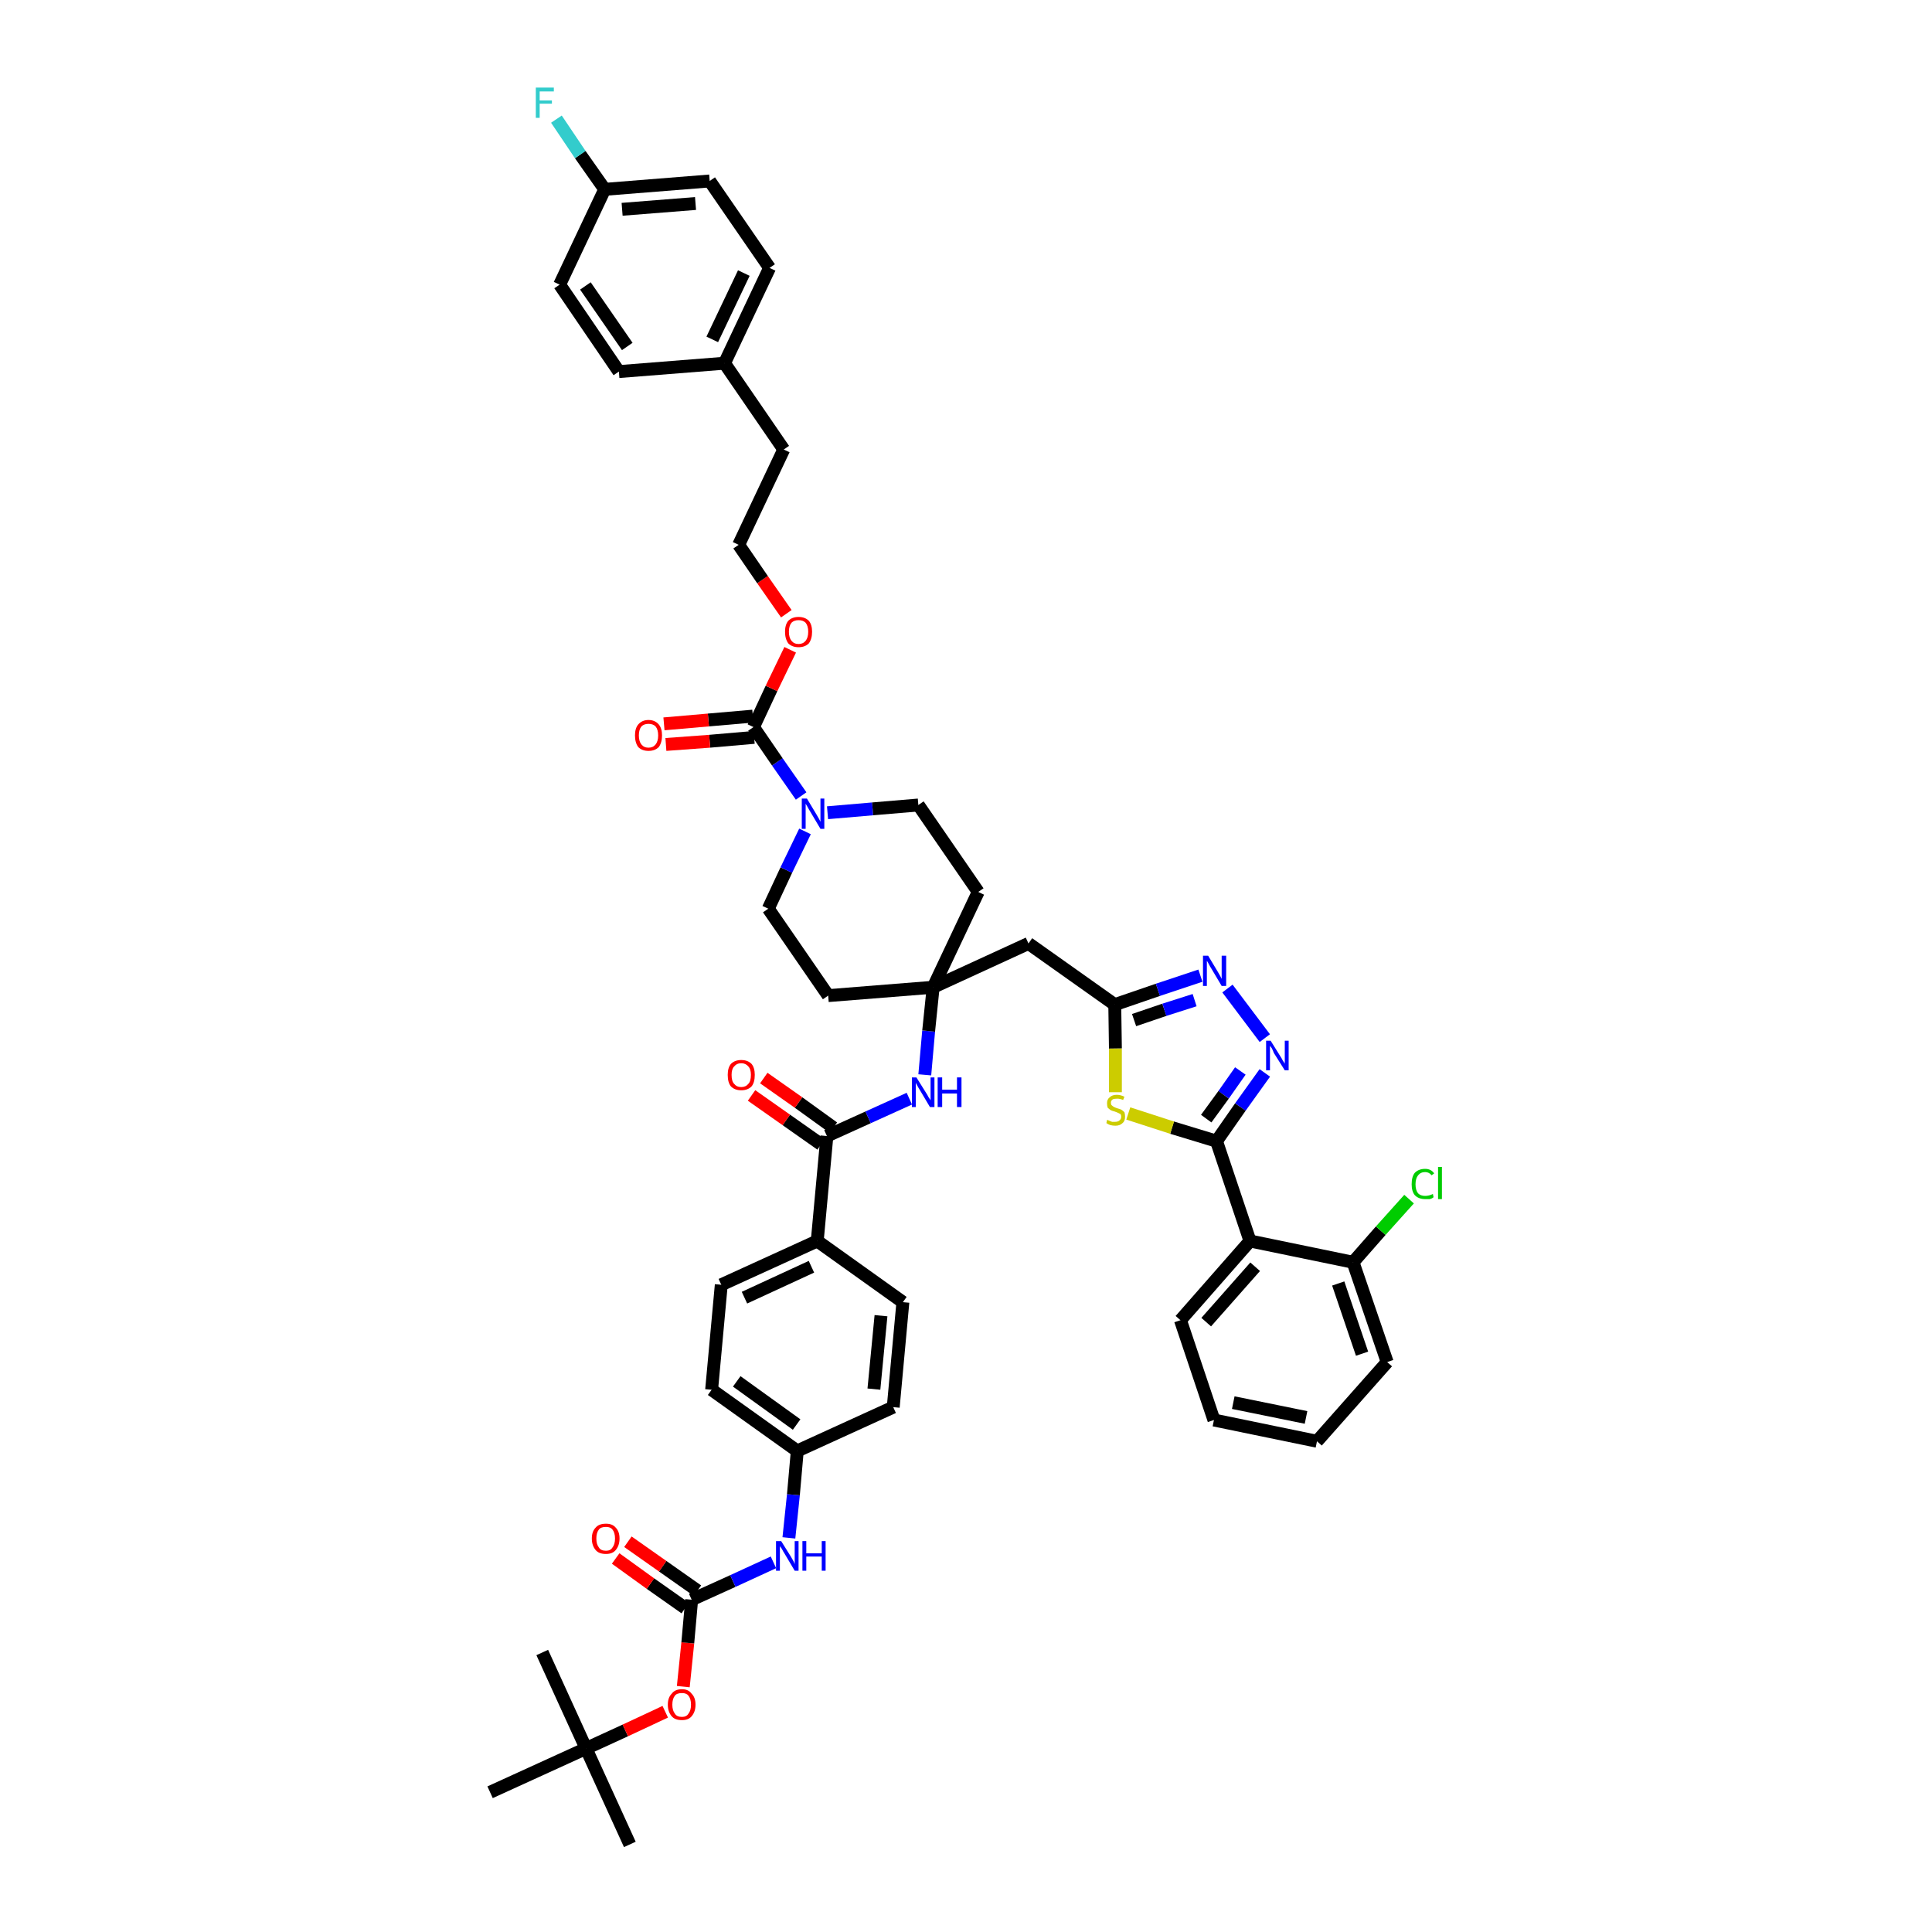 <?xml version='1.0' encoding='iso-8859-1'?>
<svg version='1.1' baseProfile='full'
              xmlns='http://www.w3.org/2000/svg'
                      xmlns:rdkit='http://www.rdkit.org/xml'
                      xmlns:xlink='http://www.w3.org/1999/xlink'
                  xml:space='preserve'
width='300px' height='300px' viewBox='0 0 300 300'>
<!-- END OF HEADER -->
<path class='bond-0 atom-0 atom-1' d='M 97.8,286.4 L 91.0,271.5' style='fill:none;fill-rule:evenodd;stroke:#000000;stroke-width:2.0px;stroke-linecap:butt;stroke-linejoin:miter;stroke-opacity:1' />
<path class='bond-1 atom-1 atom-2' d='M 91.0,271.5 L 84.2,256.6' style='fill:none;fill-rule:evenodd;stroke:#000000;stroke-width:2.0px;stroke-linecap:butt;stroke-linejoin:miter;stroke-opacity:1' />
<path class='bond-2 atom-1 atom-3' d='M 91.0,271.5 L 76.1,278.3' style='fill:none;fill-rule:evenodd;stroke:#000000;stroke-width:2.0px;stroke-linecap:butt;stroke-linejoin:miter;stroke-opacity:1' />
<path class='bond-3 atom-1 atom-4' d='M 91.0,271.5 L 97.1,268.7' style='fill:none;fill-rule:evenodd;stroke:#000000;stroke-width:2.0px;stroke-linecap:butt;stroke-linejoin:miter;stroke-opacity:1' />
<path class='bond-3 atom-1 atom-4' d='M 97.1,268.7 L 103.3,265.8' style='fill:none;fill-rule:evenodd;stroke:#FF0000;stroke-width:2.0px;stroke-linecap:butt;stroke-linejoin:miter;stroke-opacity:1' />
<path class='bond-4 atom-4 atom-5' d='M 106.1,261.9 L 106.8,255.1' style='fill:none;fill-rule:evenodd;stroke:#FF0000;stroke-width:2.0px;stroke-linecap:butt;stroke-linejoin:miter;stroke-opacity:1' />
<path class='bond-4 atom-4 atom-5' d='M 106.8,255.1 L 107.4,248.4' style='fill:none;fill-rule:evenodd;stroke:#000000;stroke-width:2.0px;stroke-linecap:butt;stroke-linejoin:miter;stroke-opacity:1' />
<path class='bond-5 atom-5 atom-6' d='M 108.3,247.0 L 102.9,243.2' style='fill:none;fill-rule:evenodd;stroke:#000000;stroke-width:2.0px;stroke-linecap:butt;stroke-linejoin:miter;stroke-opacity:1' />
<path class='bond-5 atom-5 atom-6' d='M 102.9,243.2 L 97.5,239.4' style='fill:none;fill-rule:evenodd;stroke:#FF0000;stroke-width:2.0px;stroke-linecap:butt;stroke-linejoin:miter;stroke-opacity:1' />
<path class='bond-5 atom-5 atom-6' d='M 106.4,249.7 L 101.0,245.9' style='fill:none;fill-rule:evenodd;stroke:#000000;stroke-width:2.0px;stroke-linecap:butt;stroke-linejoin:miter;stroke-opacity:1' />
<path class='bond-5 atom-5 atom-6' d='M 101.0,245.9 L 95.6,242.0' style='fill:none;fill-rule:evenodd;stroke:#FF0000;stroke-width:2.0px;stroke-linecap:butt;stroke-linejoin:miter;stroke-opacity:1' />
<path class='bond-6 atom-5 atom-7' d='M 107.4,248.4 L 113.8,245.5' style='fill:none;fill-rule:evenodd;stroke:#000000;stroke-width:2.0px;stroke-linecap:butt;stroke-linejoin:miter;stroke-opacity:1' />
<path class='bond-6 atom-5 atom-7' d='M 113.8,245.5 L 120.1,242.6' style='fill:none;fill-rule:evenodd;stroke:#0000FF;stroke-width:2.0px;stroke-linecap:butt;stroke-linejoin:miter;stroke-opacity:1' />
<path class='bond-7 atom-7 atom-8' d='M 122.5,238.8 L 123.2,232.1' style='fill:none;fill-rule:evenodd;stroke:#0000FF;stroke-width:2.0px;stroke-linecap:butt;stroke-linejoin:miter;stroke-opacity:1' />
<path class='bond-7 atom-7 atom-8' d='M 123.2,232.1 L 123.8,225.3' style='fill:none;fill-rule:evenodd;stroke:#000000;stroke-width:2.0px;stroke-linecap:butt;stroke-linejoin:miter;stroke-opacity:1' />
<path class='bond-8 atom-8 atom-9' d='M 123.8,225.3 L 110.5,215.8' style='fill:none;fill-rule:evenodd;stroke:#000000;stroke-width:2.0px;stroke-linecap:butt;stroke-linejoin:miter;stroke-opacity:1' />
<path class='bond-8 atom-8 atom-9' d='M 123.7,221.2 L 114.4,214.5' style='fill:none;fill-rule:evenodd;stroke:#000000;stroke-width:2.0px;stroke-linecap:butt;stroke-linejoin:miter;stroke-opacity:1' />
<path class='bond-47 atom-47 atom-8' d='M 138.7,218.5 L 123.8,225.3' style='fill:none;fill-rule:evenodd;stroke:#000000;stroke-width:2.0px;stroke-linecap:butt;stroke-linejoin:miter;stroke-opacity:1' />
<path class='bond-9 atom-9 atom-10' d='M 110.5,215.8 L 112.0,199.5' style='fill:none;fill-rule:evenodd;stroke:#000000;stroke-width:2.0px;stroke-linecap:butt;stroke-linejoin:miter;stroke-opacity:1' />
<path class='bond-10 atom-10 atom-11' d='M 112.0,199.5 L 126.9,192.7' style='fill:none;fill-rule:evenodd;stroke:#000000;stroke-width:2.0px;stroke-linecap:butt;stroke-linejoin:miter;stroke-opacity:1' />
<path class='bond-10 atom-10 atom-11' d='M 115.6,201.5 L 126.0,196.7' style='fill:none;fill-rule:evenodd;stroke:#000000;stroke-width:2.0px;stroke-linecap:butt;stroke-linejoin:miter;stroke-opacity:1' />
<path class='bond-11 atom-11 atom-12' d='M 126.9,192.7 L 128.4,176.4' style='fill:none;fill-rule:evenodd;stroke:#000000;stroke-width:2.0px;stroke-linecap:butt;stroke-linejoin:miter;stroke-opacity:1' />
<path class='bond-45 atom-11 atom-46' d='M 126.9,192.7 L 140.2,202.2' style='fill:none;fill-rule:evenodd;stroke:#000000;stroke-width:2.0px;stroke-linecap:butt;stroke-linejoin:miter;stroke-opacity:1' />
<path class='bond-12 atom-12 atom-13' d='M 129.4,175.1 L 124.0,171.2' style='fill:none;fill-rule:evenodd;stroke:#000000;stroke-width:2.0px;stroke-linecap:butt;stroke-linejoin:miter;stroke-opacity:1' />
<path class='bond-12 atom-12 atom-13' d='M 124.0,171.2 L 118.6,167.4' style='fill:none;fill-rule:evenodd;stroke:#FF0000;stroke-width:2.0px;stroke-linecap:butt;stroke-linejoin:miter;stroke-opacity:1' />
<path class='bond-12 atom-12 atom-13' d='M 127.5,177.7 L 122.1,173.9' style='fill:none;fill-rule:evenodd;stroke:#000000;stroke-width:2.0px;stroke-linecap:butt;stroke-linejoin:miter;stroke-opacity:1' />
<path class='bond-12 atom-12 atom-13' d='M 122.1,173.9 L 116.7,170.1' style='fill:none;fill-rule:evenodd;stroke:#FF0000;stroke-width:2.0px;stroke-linecap:butt;stroke-linejoin:miter;stroke-opacity:1' />
<path class='bond-13 atom-12 atom-14' d='M 128.4,176.4 L 134.8,173.5' style='fill:none;fill-rule:evenodd;stroke:#000000;stroke-width:2.0px;stroke-linecap:butt;stroke-linejoin:miter;stroke-opacity:1' />
<path class='bond-13 atom-12 atom-14' d='M 134.8,173.5 L 141.2,170.6' style='fill:none;fill-rule:evenodd;stroke:#0000FF;stroke-width:2.0px;stroke-linecap:butt;stroke-linejoin:miter;stroke-opacity:1' />
<path class='bond-14 atom-14 atom-15' d='M 143.6,166.9 L 144.2,160.1' style='fill:none;fill-rule:evenodd;stroke:#0000FF;stroke-width:2.0px;stroke-linecap:butt;stroke-linejoin:miter;stroke-opacity:1' />
<path class='bond-14 atom-14 atom-15' d='M 144.2,160.1 L 144.9,153.3' style='fill:none;fill-rule:evenodd;stroke:#000000;stroke-width:2.0px;stroke-linecap:butt;stroke-linejoin:miter;stroke-opacity:1' />
<path class='bond-15 atom-15 atom-16' d='M 144.9,153.3 L 159.7,146.5' style='fill:none;fill-rule:evenodd;stroke:#000000;stroke-width:2.0px;stroke-linecap:butt;stroke-linejoin:miter;stroke-opacity:1' />
<path class='bond-28 atom-15 atom-29' d='M 144.9,153.3 L 128.6,154.6' style='fill:none;fill-rule:evenodd;stroke:#000000;stroke-width:2.0px;stroke-linecap:butt;stroke-linejoin:miter;stroke-opacity:1' />
<path class='bond-48 atom-45 atom-15' d='M 151.9,138.5 L 144.9,153.3' style='fill:none;fill-rule:evenodd;stroke:#000000;stroke-width:2.0px;stroke-linecap:butt;stroke-linejoin:miter;stroke-opacity:1' />
<path class='bond-16 atom-16 atom-17' d='M 159.7,146.5 L 173.1,156.0' style='fill:none;fill-rule:evenodd;stroke:#000000;stroke-width:2.0px;stroke-linecap:butt;stroke-linejoin:miter;stroke-opacity:1' />
<path class='bond-17 atom-17 atom-18' d='M 173.1,156.0 L 179.8,153.7' style='fill:none;fill-rule:evenodd;stroke:#000000;stroke-width:2.0px;stroke-linecap:butt;stroke-linejoin:miter;stroke-opacity:1' />
<path class='bond-17 atom-17 atom-18' d='M 179.8,153.7 L 186.4,151.5' style='fill:none;fill-rule:evenodd;stroke:#0000FF;stroke-width:2.0px;stroke-linecap:butt;stroke-linejoin:miter;stroke-opacity:1' />
<path class='bond-17 atom-17 atom-18' d='M 176.1,158.4 L 180.8,156.8' style='fill:none;fill-rule:evenodd;stroke:#000000;stroke-width:2.0px;stroke-linecap:butt;stroke-linejoin:miter;stroke-opacity:1' />
<path class='bond-17 atom-17 atom-18' d='M 180.8,156.8 L 185.5,155.3' style='fill:none;fill-rule:evenodd;stroke:#0000FF;stroke-width:2.0px;stroke-linecap:butt;stroke-linejoin:miter;stroke-opacity:1' />
<path class='bond-49 atom-28 atom-17' d='M 173.2,169.6 L 173.2,162.8' style='fill:none;fill-rule:evenodd;stroke:#CCCC00;stroke-width:2.0px;stroke-linecap:butt;stroke-linejoin:miter;stroke-opacity:1' />
<path class='bond-49 atom-28 atom-17' d='M 173.2,162.8 L 173.1,156.0' style='fill:none;fill-rule:evenodd;stroke:#000000;stroke-width:2.0px;stroke-linecap:butt;stroke-linejoin:miter;stroke-opacity:1' />
<path class='bond-18 atom-18 atom-19' d='M 190.6,153.5 L 196.4,161.2' style='fill:none;fill-rule:evenodd;stroke:#0000FF;stroke-width:2.0px;stroke-linecap:butt;stroke-linejoin:miter;stroke-opacity:1' />
<path class='bond-19 atom-19 atom-20' d='M 196.4,166.6 L 192.6,171.9' style='fill:none;fill-rule:evenodd;stroke:#0000FF;stroke-width:2.0px;stroke-linecap:butt;stroke-linejoin:miter;stroke-opacity:1' />
<path class='bond-19 atom-19 atom-20' d='M 192.6,171.9 L 188.9,177.2' style='fill:none;fill-rule:evenodd;stroke:#000000;stroke-width:2.0px;stroke-linecap:butt;stroke-linejoin:miter;stroke-opacity:1' />
<path class='bond-19 atom-19 atom-20' d='M 192.6,166.3 L 190.0,170.0' style='fill:none;fill-rule:evenodd;stroke:#0000FF;stroke-width:2.0px;stroke-linecap:butt;stroke-linejoin:miter;stroke-opacity:1' />
<path class='bond-19 atom-19 atom-20' d='M 190.0,170.0 L 187.3,173.7' style='fill:none;fill-rule:evenodd;stroke:#000000;stroke-width:2.0px;stroke-linecap:butt;stroke-linejoin:miter;stroke-opacity:1' />
<path class='bond-20 atom-20 atom-21' d='M 188.9,177.2 L 194.1,192.7' style='fill:none;fill-rule:evenodd;stroke:#000000;stroke-width:2.0px;stroke-linecap:butt;stroke-linejoin:miter;stroke-opacity:1' />
<path class='bond-27 atom-20 atom-28' d='M 188.9,177.2 L 182.0,175.1' style='fill:none;fill-rule:evenodd;stroke:#000000;stroke-width:2.0px;stroke-linecap:butt;stroke-linejoin:miter;stroke-opacity:1' />
<path class='bond-27 atom-20 atom-28' d='M 182.0,175.1 L 175.2,172.9' style='fill:none;fill-rule:evenodd;stroke:#CCCC00;stroke-width:2.0px;stroke-linecap:butt;stroke-linejoin:miter;stroke-opacity:1' />
<path class='bond-21 atom-21 atom-22' d='M 194.1,192.7 L 183.3,205.0' style='fill:none;fill-rule:evenodd;stroke:#000000;stroke-width:2.0px;stroke-linecap:butt;stroke-linejoin:miter;stroke-opacity:1' />
<path class='bond-21 atom-21 atom-22' d='M 194.9,196.7 L 187.3,205.3' style='fill:none;fill-rule:evenodd;stroke:#000000;stroke-width:2.0px;stroke-linecap:butt;stroke-linejoin:miter;stroke-opacity:1' />
<path class='bond-51 atom-26 atom-21' d='M 210.1,196.0 L 194.1,192.7' style='fill:none;fill-rule:evenodd;stroke:#000000;stroke-width:2.0px;stroke-linecap:butt;stroke-linejoin:miter;stroke-opacity:1' />
<path class='bond-22 atom-22 atom-23' d='M 183.3,205.0 L 188.5,220.5' style='fill:none;fill-rule:evenodd;stroke:#000000;stroke-width:2.0px;stroke-linecap:butt;stroke-linejoin:miter;stroke-opacity:1' />
<path class='bond-23 atom-23 atom-24' d='M 188.5,220.5 L 204.5,223.8' style='fill:none;fill-rule:evenodd;stroke:#000000;stroke-width:2.0px;stroke-linecap:butt;stroke-linejoin:miter;stroke-opacity:1' />
<path class='bond-23 atom-23 atom-24' d='M 191.5,217.8 L 202.8,220.1' style='fill:none;fill-rule:evenodd;stroke:#000000;stroke-width:2.0px;stroke-linecap:butt;stroke-linejoin:miter;stroke-opacity:1' />
<path class='bond-24 atom-24 atom-25' d='M 204.5,223.8 L 215.4,211.5' style='fill:none;fill-rule:evenodd;stroke:#000000;stroke-width:2.0px;stroke-linecap:butt;stroke-linejoin:miter;stroke-opacity:1' />
<path class='bond-25 atom-25 atom-26' d='M 215.4,211.5 L 210.1,196.0' style='fill:none;fill-rule:evenodd;stroke:#000000;stroke-width:2.0px;stroke-linecap:butt;stroke-linejoin:miter;stroke-opacity:1' />
<path class='bond-25 atom-25 atom-26' d='M 211.5,210.2 L 207.8,199.3' style='fill:none;fill-rule:evenodd;stroke:#000000;stroke-width:2.0px;stroke-linecap:butt;stroke-linejoin:miter;stroke-opacity:1' />
<path class='bond-26 atom-26 atom-27' d='M 210.1,196.0 L 214.4,191.1' style='fill:none;fill-rule:evenodd;stroke:#000000;stroke-width:2.0px;stroke-linecap:butt;stroke-linejoin:miter;stroke-opacity:1' />
<path class='bond-26 atom-26 atom-27' d='M 214.4,191.1 L 218.8,186.2' style='fill:none;fill-rule:evenodd;stroke:#00CC00;stroke-width:2.0px;stroke-linecap:butt;stroke-linejoin:miter;stroke-opacity:1' />
<path class='bond-29 atom-29 atom-30' d='M 128.6,154.6 L 119.3,141.1' style='fill:none;fill-rule:evenodd;stroke:#000000;stroke-width:2.0px;stroke-linecap:butt;stroke-linejoin:miter;stroke-opacity:1' />
<path class='bond-30 atom-30 atom-31' d='M 119.3,141.1 L 122.1,135.1' style='fill:none;fill-rule:evenodd;stroke:#000000;stroke-width:2.0px;stroke-linecap:butt;stroke-linejoin:miter;stroke-opacity:1' />
<path class='bond-30 atom-30 atom-31' d='M 122.1,135.1 L 125.0,129.1' style='fill:none;fill-rule:evenodd;stroke:#0000FF;stroke-width:2.0px;stroke-linecap:butt;stroke-linejoin:miter;stroke-opacity:1' />
<path class='bond-31 atom-31 atom-32' d='M 124.4,123.6 L 120.7,118.3' style='fill:none;fill-rule:evenodd;stroke:#0000FF;stroke-width:2.0px;stroke-linecap:butt;stroke-linejoin:miter;stroke-opacity:1' />
<path class='bond-31 atom-31 atom-32' d='M 120.7,118.3 L 117.0,112.9' style='fill:none;fill-rule:evenodd;stroke:#000000;stroke-width:2.0px;stroke-linecap:butt;stroke-linejoin:miter;stroke-opacity:1' />
<path class='bond-43 atom-31 atom-44' d='M 128.5,126.2 L 135.5,125.6' style='fill:none;fill-rule:evenodd;stroke:#0000FF;stroke-width:2.0px;stroke-linecap:butt;stroke-linejoin:miter;stroke-opacity:1' />
<path class='bond-43 atom-31 atom-44' d='M 135.5,125.6 L 142.6,125.0' style='fill:none;fill-rule:evenodd;stroke:#000000;stroke-width:2.0px;stroke-linecap:butt;stroke-linejoin:miter;stroke-opacity:1' />
<path class='bond-32 atom-32 atom-33' d='M 116.9,111.2 L 110.0,111.8' style='fill:none;fill-rule:evenodd;stroke:#000000;stroke-width:2.0px;stroke-linecap:butt;stroke-linejoin:miter;stroke-opacity:1' />
<path class='bond-32 atom-32 atom-33' d='M 110.0,111.8 L 103.1,112.4' style='fill:none;fill-rule:evenodd;stroke:#FF0000;stroke-width:2.0px;stroke-linecap:butt;stroke-linejoin:miter;stroke-opacity:1' />
<path class='bond-32 atom-32 atom-33' d='M 117.1,114.5 L 110.2,115.1' style='fill:none;fill-rule:evenodd;stroke:#000000;stroke-width:2.0px;stroke-linecap:butt;stroke-linejoin:miter;stroke-opacity:1' />
<path class='bond-32 atom-32 atom-33' d='M 110.2,115.1 L 103.4,115.6' style='fill:none;fill-rule:evenodd;stroke:#FF0000;stroke-width:2.0px;stroke-linecap:butt;stroke-linejoin:miter;stroke-opacity:1' />
<path class='bond-33 atom-32 atom-34' d='M 117.0,112.9 L 119.8,106.9' style='fill:none;fill-rule:evenodd;stroke:#000000;stroke-width:2.0px;stroke-linecap:butt;stroke-linejoin:miter;stroke-opacity:1' />
<path class='bond-33 atom-32 atom-34' d='M 119.8,106.9 L 122.7,100.9' style='fill:none;fill-rule:evenodd;stroke:#FF0000;stroke-width:2.0px;stroke-linecap:butt;stroke-linejoin:miter;stroke-opacity:1' />
<path class='bond-34 atom-34 atom-35' d='M 122.1,95.3 L 118.4,90.0' style='fill:none;fill-rule:evenodd;stroke:#FF0000;stroke-width:2.0px;stroke-linecap:butt;stroke-linejoin:miter;stroke-opacity:1' />
<path class='bond-34 atom-34 atom-35' d='M 118.4,90.0 L 114.7,84.6' style='fill:none;fill-rule:evenodd;stroke:#000000;stroke-width:2.0px;stroke-linecap:butt;stroke-linejoin:miter;stroke-opacity:1' />
<path class='bond-35 atom-35 atom-36' d='M 114.7,84.6 L 121.7,69.8' style='fill:none;fill-rule:evenodd;stroke:#000000;stroke-width:2.0px;stroke-linecap:butt;stroke-linejoin:miter;stroke-opacity:1' />
<path class='bond-36 atom-36 atom-37' d='M 121.7,69.8 L 112.5,56.4' style='fill:none;fill-rule:evenodd;stroke:#000000;stroke-width:2.0px;stroke-linecap:butt;stroke-linejoin:miter;stroke-opacity:1' />
<path class='bond-37 atom-37 atom-38' d='M 112.5,56.4 L 119.5,41.6' style='fill:none;fill-rule:evenodd;stroke:#000000;stroke-width:2.0px;stroke-linecap:butt;stroke-linejoin:miter;stroke-opacity:1' />
<path class='bond-37 atom-37 atom-38' d='M 110.6,52.7 L 115.5,42.4' style='fill:none;fill-rule:evenodd;stroke:#000000;stroke-width:2.0px;stroke-linecap:butt;stroke-linejoin:miter;stroke-opacity:1' />
<path class='bond-50 atom-43 atom-37' d='M 96.1,57.7 L 112.5,56.4' style='fill:none;fill-rule:evenodd;stroke:#000000;stroke-width:2.0px;stroke-linecap:butt;stroke-linejoin:miter;stroke-opacity:1' />
<path class='bond-38 atom-38 atom-39' d='M 119.5,41.6 L 110.2,28.1' style='fill:none;fill-rule:evenodd;stroke:#000000;stroke-width:2.0px;stroke-linecap:butt;stroke-linejoin:miter;stroke-opacity:1' />
<path class='bond-39 atom-39 atom-40' d='M 110.2,28.1 L 93.9,29.4' style='fill:none;fill-rule:evenodd;stroke:#000000;stroke-width:2.0px;stroke-linecap:butt;stroke-linejoin:miter;stroke-opacity:1' />
<path class='bond-39 atom-39 atom-40' d='M 108.0,31.6 L 96.6,32.5' style='fill:none;fill-rule:evenodd;stroke:#000000;stroke-width:2.0px;stroke-linecap:butt;stroke-linejoin:miter;stroke-opacity:1' />
<path class='bond-40 atom-40 atom-41' d='M 93.9,29.4 L 90.1,24.0' style='fill:none;fill-rule:evenodd;stroke:#000000;stroke-width:2.0px;stroke-linecap:butt;stroke-linejoin:miter;stroke-opacity:1' />
<path class='bond-40 atom-40 atom-41' d='M 90.1,24.0 L 86.4,18.5' style='fill:none;fill-rule:evenodd;stroke:#33CCCC;stroke-width:2.0px;stroke-linecap:butt;stroke-linejoin:miter;stroke-opacity:1' />
<path class='bond-41 atom-40 atom-42' d='M 93.9,29.4 L 86.9,44.2' style='fill:none;fill-rule:evenodd;stroke:#000000;stroke-width:2.0px;stroke-linecap:butt;stroke-linejoin:miter;stroke-opacity:1' />
<path class='bond-42 atom-42 atom-43' d='M 86.9,44.2 L 96.1,57.7' style='fill:none;fill-rule:evenodd;stroke:#000000;stroke-width:2.0px;stroke-linecap:butt;stroke-linejoin:miter;stroke-opacity:1' />
<path class='bond-42 atom-42 atom-43' d='M 90.9,44.4 L 97.4,53.8' style='fill:none;fill-rule:evenodd;stroke:#000000;stroke-width:2.0px;stroke-linecap:butt;stroke-linejoin:miter;stroke-opacity:1' />
<path class='bond-44 atom-44 atom-45' d='M 142.6,125.0 L 151.9,138.5' style='fill:none;fill-rule:evenodd;stroke:#000000;stroke-width:2.0px;stroke-linecap:butt;stroke-linejoin:miter;stroke-opacity:1' />
<path class='bond-46 atom-46 atom-47' d='M 140.2,202.2 L 138.7,218.5' style='fill:none;fill-rule:evenodd;stroke:#000000;stroke-width:2.0px;stroke-linecap:butt;stroke-linejoin:miter;stroke-opacity:1' />
<path class='bond-46 atom-46 atom-47' d='M 136.8,204.3 L 135.7,215.7' style='fill:none;fill-rule:evenodd;stroke:#000000;stroke-width:2.0px;stroke-linecap:butt;stroke-linejoin:miter;stroke-opacity:1' />
<path  class='atom-4' d='M 103.7 264.7
Q 103.7 263.6, 104.3 263.0
Q 104.8 262.3, 105.9 262.3
Q 106.9 262.3, 107.4 263.0
Q 108.0 263.6, 108.0 264.7
Q 108.0 265.8, 107.4 266.5
Q 106.9 267.1, 105.9 267.1
Q 104.8 267.1, 104.3 266.5
Q 103.7 265.8, 103.7 264.7
M 105.9 266.6
Q 106.6 266.6, 106.9 266.1
Q 107.3 265.6, 107.3 264.7
Q 107.3 263.8, 106.9 263.3
Q 106.6 262.9, 105.9 262.9
Q 105.1 262.9, 104.8 263.3
Q 104.4 263.8, 104.4 264.7
Q 104.4 265.6, 104.8 266.1
Q 105.1 266.6, 105.9 266.6
' fill='#FF0000'/>
<path  class='atom-6' d='M 91.9 238.9
Q 91.9 237.8, 92.5 237.2
Q 93.0 236.6, 94.1 236.6
Q 95.1 236.6, 95.6 237.2
Q 96.2 237.8, 96.2 238.9
Q 96.2 240.0, 95.6 240.7
Q 95.1 241.3, 94.1 241.3
Q 93.0 241.3, 92.5 240.7
Q 91.9 240.0, 91.9 238.9
M 94.1 240.8
Q 94.8 240.8, 95.1 240.3
Q 95.5 239.8, 95.5 238.9
Q 95.5 238.0, 95.1 237.5
Q 94.8 237.1, 94.1 237.1
Q 93.3 237.1, 93.0 237.5
Q 92.6 238.0, 92.6 238.9
Q 92.6 239.8, 93.0 240.3
Q 93.3 240.8, 94.1 240.8
' fill='#FF0000'/>
<path  class='atom-7' d='M 121.3 239.3
L 122.8 241.7
Q 122.9 241.9, 123.2 242.4
Q 123.4 242.8, 123.4 242.9
L 123.4 239.3
L 124.0 239.3
L 124.0 243.9
L 123.4 243.9
L 121.8 241.2
Q 121.6 240.9, 121.4 240.5
Q 121.2 240.2, 121.1 240.1
L 121.1 243.9
L 120.5 243.9
L 120.5 239.3
L 121.3 239.3
' fill='#0000FF'/>
<path  class='atom-7' d='M 124.6 239.3
L 125.2 239.3
L 125.2 241.2
L 127.6 241.2
L 127.6 239.3
L 128.2 239.3
L 128.2 243.9
L 127.6 243.9
L 127.6 241.7
L 125.2 241.7
L 125.2 243.9
L 124.6 243.9
L 124.6 239.3
' fill='#0000FF'/>
<path  class='atom-13' d='M 113.0 166.9
Q 113.0 165.8, 113.5 165.2
Q 114.1 164.6, 115.1 164.6
Q 116.1 164.6, 116.7 165.2
Q 117.2 165.8, 117.2 166.9
Q 117.2 168.1, 116.7 168.7
Q 116.1 169.3, 115.1 169.3
Q 114.1 169.3, 113.5 168.7
Q 113.0 168.1, 113.0 166.9
M 115.1 168.8
Q 115.8 168.8, 116.2 168.3
Q 116.6 167.9, 116.6 166.9
Q 116.6 166.0, 116.2 165.6
Q 115.8 165.1, 115.1 165.1
Q 114.4 165.1, 114.0 165.6
Q 113.6 166.0, 113.6 166.9
Q 113.6 167.9, 114.0 168.3
Q 114.4 168.8, 115.1 168.8
' fill='#FF0000'/>
<path  class='atom-14' d='M 142.3 167.3
L 143.8 169.7
Q 144.0 170.0, 144.2 170.4
Q 144.5 170.8, 144.5 170.9
L 144.5 167.3
L 145.1 167.3
L 145.1 171.9
L 144.4 171.9
L 142.8 169.2
Q 142.6 168.9, 142.4 168.5
Q 142.2 168.2, 142.2 168.1
L 142.2 171.9
L 141.6 171.9
L 141.6 167.3
L 142.3 167.3
' fill='#0000FF'/>
<path  class='atom-14' d='M 145.6 167.3
L 146.3 167.3
L 146.3 169.2
L 148.6 169.2
L 148.6 167.3
L 149.3 167.3
L 149.3 171.9
L 148.6 171.9
L 148.6 169.8
L 146.3 169.8
L 146.3 171.9
L 145.6 171.9
L 145.6 167.3
' fill='#0000FF'/>
<path  class='atom-18' d='M 187.6 148.4
L 189.1 150.9
Q 189.2 151.1, 189.5 151.6
Q 189.7 152.0, 189.7 152.0
L 189.7 148.4
L 190.4 148.4
L 190.4 153.1
L 189.7 153.1
L 188.1 150.4
Q 187.9 150.1, 187.7 149.7
Q 187.5 149.3, 187.4 149.2
L 187.4 153.1
L 186.8 153.1
L 186.8 148.4
L 187.6 148.4
' fill='#0000FF'/>
<path  class='atom-19' d='M 197.3 161.6
L 198.8 164.0
Q 199.0 164.3, 199.2 164.7
Q 199.5 165.1, 199.5 165.2
L 199.5 161.6
L 200.1 161.6
L 200.1 166.2
L 199.5 166.2
L 197.8 163.5
Q 197.7 163.2, 197.5 162.8
Q 197.3 162.5, 197.2 162.4
L 197.2 166.2
L 196.6 166.2
L 196.6 161.6
L 197.3 161.6
' fill='#0000FF'/>
<path  class='atom-27' d='M 219.2 183.9
Q 219.2 182.7, 219.7 182.1
Q 220.3 181.5, 221.3 181.5
Q 222.2 181.5, 222.7 182.2
L 222.3 182.5
Q 221.9 182.0, 221.3 182.0
Q 220.6 182.0, 220.2 182.5
Q 219.8 183.0, 219.8 183.9
Q 219.8 184.8, 220.2 185.3
Q 220.6 185.7, 221.3 185.7
Q 221.9 185.7, 222.5 185.4
L 222.6 185.9
Q 222.4 186.1, 222.0 186.2
Q 221.7 186.2, 221.3 186.2
Q 220.3 186.2, 219.7 185.6
Q 219.2 185.0, 219.2 183.9
' fill='#00CC00'/>
<path  class='atom-27' d='M 223.3 181.2
L 223.9 181.2
L 223.9 186.2
L 223.3 186.2
L 223.3 181.2
' fill='#00CC00'/>
<path  class='atom-28' d='M 171.9 173.9
Q 172.0 173.9, 172.2 174.0
Q 172.4 174.1, 172.7 174.2
Q 172.9 174.2, 173.1 174.2
Q 173.6 174.2, 173.8 174.0
Q 174.1 173.8, 174.1 173.4
Q 174.1 173.2, 174.0 173.0
Q 173.8 172.9, 173.6 172.8
Q 173.4 172.7, 173.1 172.6
Q 172.7 172.5, 172.5 172.4
Q 172.2 172.2, 172.0 172.0
Q 171.9 171.7, 171.9 171.3
Q 171.9 170.7, 172.3 170.4
Q 172.7 170.0, 173.4 170.0
Q 174.0 170.0, 174.6 170.3
L 174.4 170.8
Q 173.9 170.6, 173.5 170.6
Q 173.0 170.6, 172.8 170.7
Q 172.5 170.9, 172.5 171.2
Q 172.5 171.5, 172.6 171.6
Q 172.8 171.8, 173.0 171.9
Q 173.2 172.0, 173.5 172.1
Q 173.9 172.2, 174.1 172.3
Q 174.4 172.5, 174.6 172.7
Q 174.7 173.0, 174.7 173.4
Q 174.7 174.1, 174.3 174.4
Q 173.9 174.8, 173.2 174.8
Q 172.8 174.8, 172.4 174.7
Q 172.1 174.6, 171.8 174.4
L 171.9 173.9
' fill='#CCCC00'/>
<path  class='atom-31' d='M 125.3 124.0
L 126.8 126.5
Q 126.9 126.7, 127.2 127.2
Q 127.4 127.6, 127.4 127.6
L 127.4 124.0
L 128.0 124.0
L 128.0 128.7
L 127.4 128.7
L 125.8 126.0
Q 125.6 125.7, 125.4 125.3
Q 125.2 125.0, 125.1 124.8
L 125.1 128.7
L 124.5 128.7
L 124.5 124.0
L 125.3 124.0
' fill='#0000FF'/>
<path  class='atom-33' d='M 98.6 114.2
Q 98.6 113.1, 99.1 112.5
Q 99.7 111.8, 100.7 111.8
Q 101.7 111.8, 102.3 112.5
Q 102.8 113.1, 102.8 114.2
Q 102.8 115.3, 102.3 116.0
Q 101.7 116.6, 100.7 116.6
Q 99.7 116.6, 99.1 116.0
Q 98.6 115.3, 98.6 114.2
M 100.7 116.1
Q 101.4 116.1, 101.8 115.6
Q 102.2 115.1, 102.2 114.2
Q 102.2 113.3, 101.8 112.8
Q 101.4 112.4, 100.7 112.4
Q 100.0 112.4, 99.6 112.8
Q 99.2 113.3, 99.2 114.2
Q 99.2 115.1, 99.6 115.6
Q 100.0 116.1, 100.7 116.1
' fill='#FF0000'/>
<path  class='atom-34' d='M 121.9 98.1
Q 121.9 97.0, 122.4 96.4
Q 123.0 95.8, 124.0 95.8
Q 125.0 95.8, 125.6 96.4
Q 126.1 97.0, 126.1 98.1
Q 126.1 99.2, 125.6 99.9
Q 125.0 100.5, 124.0 100.5
Q 123.0 100.5, 122.4 99.9
Q 121.9 99.2, 121.9 98.1
M 124.0 100.0
Q 124.7 100.0, 125.1 99.5
Q 125.5 99.0, 125.5 98.1
Q 125.5 97.2, 125.1 96.7
Q 124.7 96.3, 124.0 96.3
Q 123.3 96.3, 122.9 96.7
Q 122.5 97.2, 122.5 98.1
Q 122.5 99.0, 122.9 99.5
Q 123.3 100.0, 124.0 100.0
' fill='#FF0000'/>
<path  class='atom-41' d='M 83.2 13.6
L 86.0 13.6
L 86.0 14.2
L 83.8 14.2
L 83.8 15.6
L 85.7 15.6
L 85.7 16.1
L 83.8 16.1
L 83.8 18.3
L 83.2 18.3
L 83.2 13.6
' fill='#33CCCC'/>
</svg>
